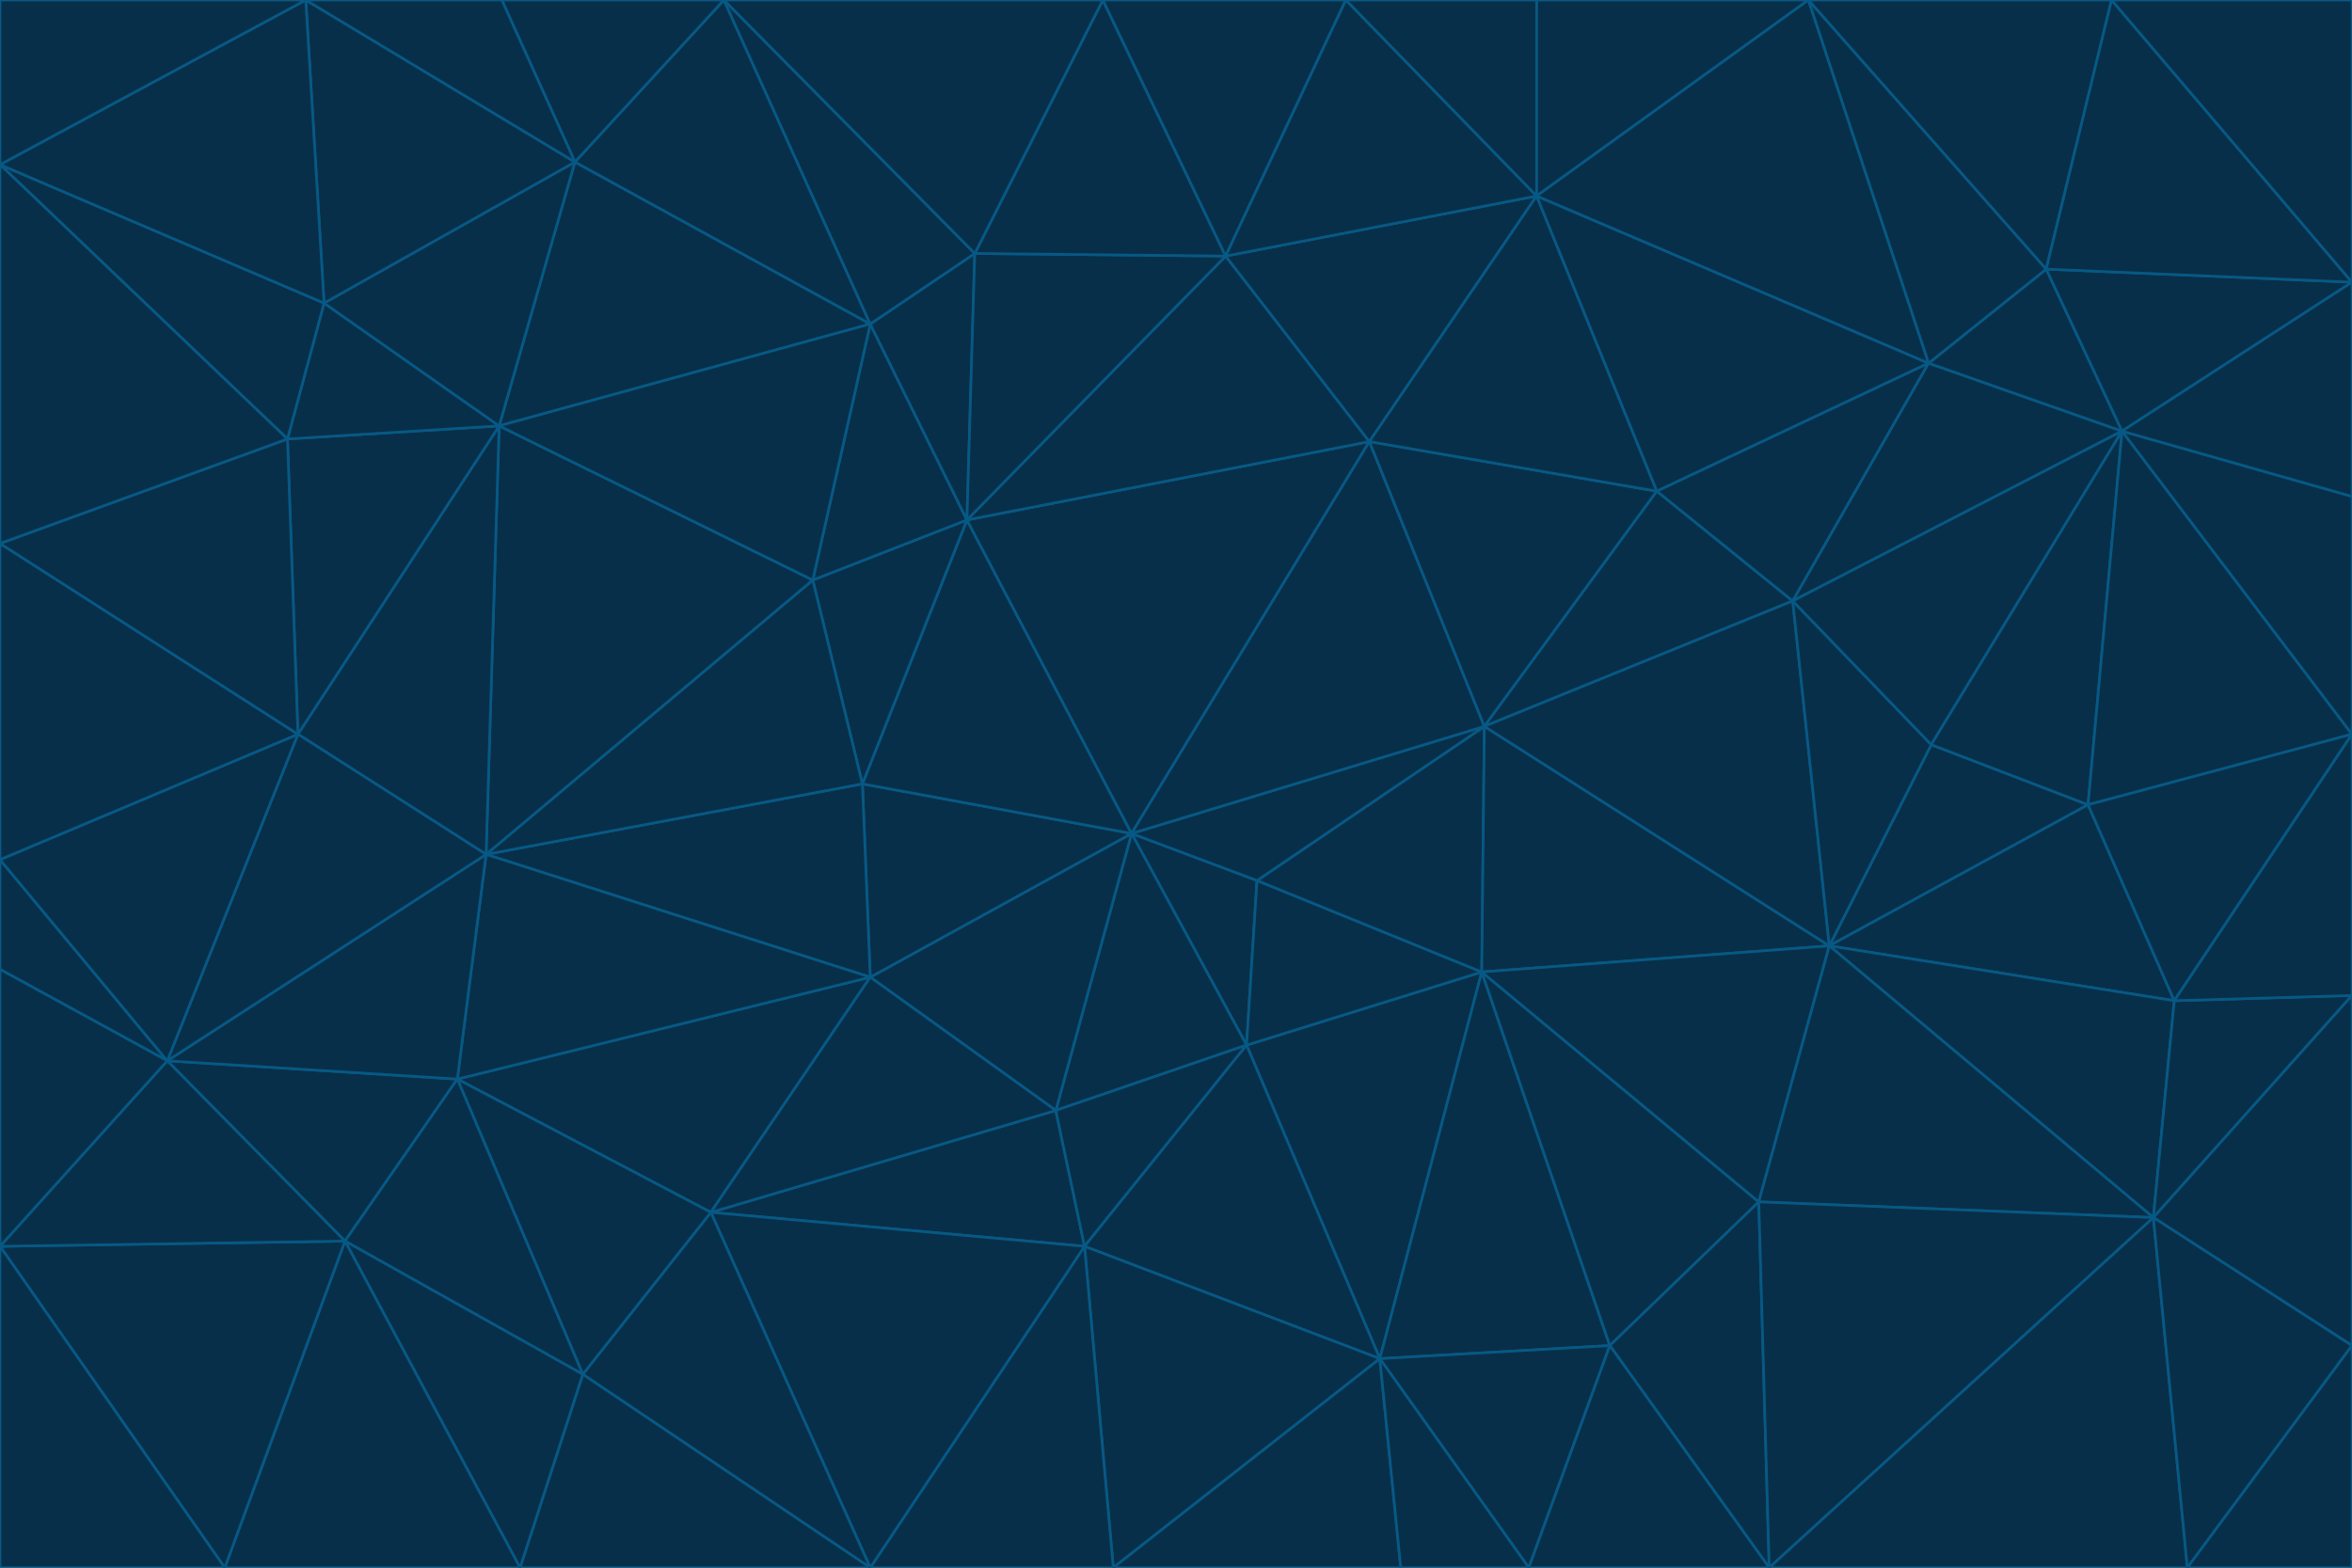 <svg id="visual" viewBox="0 0 900 600" width="900" height="600" xmlns="http://www.w3.org/2000/svg" xmlns:xlink="http://www.w3.org/1999/xlink" version="1.1"><g stroke-width="1" stroke-linejoin="bevel"><path d="M433 319L477 400L481 337Z" fill="#082f49" stroke="#075985"></path><path d="M433 319L404 425L477 400Z" fill="#082f49" stroke="#075985"></path><path d="M433 319L333 374L404 425Z" fill="#082f49" stroke="#075985"></path><path d="M272 464L415 477L404 425Z" fill="#082f49" stroke="#075985"></path><path d="M404 425L415 477L477 400Z" fill="#082f49" stroke="#075985"></path><path d="M528 520L567 372L477 400Z" fill="#082f49" stroke="#075985"></path><path d="M477 400L567 372L481 337Z" fill="#082f49" stroke="#075985"></path><path d="M433 319L330 300L333 374Z" fill="#082f49" stroke="#075985"></path><path d="M567 372L568 278L481 337Z" fill="#082f49" stroke="#075985"></path><path d="M481 337L568 278L433 319Z" fill="#082f49" stroke="#075985"></path><path d="M433 319L370 199L330 300Z" fill="#082f49" stroke="#075985"></path><path d="M415 477L528 520L477 400Z" fill="#082f49" stroke="#075985"></path><path d="M524 169L370 199L433 319Z" fill="#082f49" stroke="#075985"></path><path d="M370 199L311 222L330 300Z" fill="#082f49" stroke="#075985"></path><path d="M175 413L272 464L333 374Z" fill="#082f49" stroke="#075985"></path><path d="M186 327L333 374L330 300Z" fill="#082f49" stroke="#075985"></path><path d="M333 374L272 464L404 425Z" fill="#082f49" stroke="#075985"></path><path d="M415 477L426 600L528 520Z" fill="#082f49" stroke="#075985"></path><path d="M568 278L524 169L433 319Z" fill="#082f49" stroke="#075985"></path><path d="M528 520L616 515L567 372Z" fill="#082f49" stroke="#075985"></path><path d="M567 372L700 362L568 278Z" fill="#082f49" stroke="#075985"></path><path d="M333 600L426 600L415 477Z" fill="#082f49" stroke="#075985"></path><path d="M528 520L585 600L616 515Z" fill="#082f49" stroke="#075985"></path><path d="M616 515L673 460L567 372Z" fill="#082f49" stroke="#075985"></path><path d="M568 278L634 188L524 169Z" fill="#082f49" stroke="#075985"></path><path d="M426 600L536 600L528 520Z" fill="#082f49" stroke="#075985"></path><path d="M616 515L677 600L673 460Z" fill="#082f49" stroke="#075985"></path><path d="M673 460L700 362L567 372Z" fill="#082f49" stroke="#075985"></path><path d="M272 464L333 600L415 477Z" fill="#082f49" stroke="#075985"></path><path d="M311 222L186 327L330 300Z" fill="#082f49" stroke="#075985"></path><path d="M272 464L223 526L333 600Z" fill="#082f49" stroke="#075985"></path><path d="M686 230L634 188L568 278Z" fill="#082f49" stroke="#075985"></path><path d="M370 199L333 124L311 222Z" fill="#082f49" stroke="#075985"></path><path d="M311 222L191 163L186 327Z" fill="#082f49" stroke="#075985"></path><path d="M373 97L333 124L370 199Z" fill="#082f49" stroke="#075985"></path><path d="M469 98L370 199L524 169Z" fill="#082f49" stroke="#075985"></path><path d="M588 75L469 98L524 169Z" fill="#082f49" stroke="#075985"></path><path d="M175 413L223 526L272 464Z" fill="#082f49" stroke="#075985"></path><path d="M186 327L175 413L333 374Z" fill="#082f49" stroke="#075985"></path><path d="M536 600L585 600L528 520Z" fill="#082f49" stroke="#075985"></path><path d="M469 98L373 97L370 199Z" fill="#082f49" stroke="#075985"></path><path d="M700 362L686 230L568 278Z" fill="#082f49" stroke="#075985"></path><path d="M799 308L739 285L700 362Z" fill="#082f49" stroke="#075985"></path><path d="M700 362L739 285L686 230Z" fill="#082f49" stroke="#075985"></path><path d="M220 62L191 163L333 124Z" fill="#082f49" stroke="#075985"></path><path d="M333 124L191 163L311 222Z" fill="#082f49" stroke="#075985"></path><path d="M64 406L132 475L175 413Z" fill="#082f49" stroke="#075985"></path><path d="M634 188L588 75L524 169Z" fill="#082f49" stroke="#075985"></path><path d="M469 98L422 0L373 97Z" fill="#082f49" stroke="#075985"></path><path d="M738 139L588 75L634 188Z" fill="#082f49" stroke="#075985"></path><path d="M738 139L634 188L686 230Z" fill="#082f49" stroke="#075985"></path><path d="M64 406L175 413L186 327Z" fill="#082f49" stroke="#075985"></path><path d="M175 413L132 475L223 526Z" fill="#082f49" stroke="#075985"></path><path d="M223 526L199 600L333 600Z" fill="#082f49" stroke="#075985"></path><path d="M585 600L677 600L616 515Z" fill="#082f49" stroke="#075985"></path><path d="M832 383L799 308L700 362Z" fill="#082f49" stroke="#075985"></path><path d="M132 475L199 600L223 526Z" fill="#082f49" stroke="#075985"></path><path d="M191 163L114 281L186 327Z" fill="#082f49" stroke="#075985"></path><path d="M832 383L700 362L824 466Z" fill="#082f49" stroke="#075985"></path><path d="M812 165L738 139L686 230Z" fill="#082f49" stroke="#075985"></path><path d="M515 0L422 0L469 98Z" fill="#082f49" stroke="#075985"></path><path d="M277 0L220 62L333 124Z" fill="#082f49" stroke="#075985"></path><path d="M812 165L686 230L739 285Z" fill="#082f49" stroke="#075985"></path><path d="M588 75L515 0L469 98Z" fill="#082f49" stroke="#075985"></path><path d="M588 0L515 0L588 75Z" fill="#082f49" stroke="#075985"></path><path d="M277 0L333 124L373 97Z" fill="#082f49" stroke="#075985"></path><path d="M191 163L110 168L114 281Z" fill="#082f49" stroke="#075985"></path><path d="M114 281L64 406L186 327Z" fill="#082f49" stroke="#075985"></path><path d="M132 475L86 600L199 600Z" fill="#082f49" stroke="#075985"></path><path d="M124 116L110 168L191 163Z" fill="#082f49" stroke="#075985"></path><path d="M0 329L0 371L64 406Z" fill="#082f49" stroke="#075985"></path><path d="M824 466L700 362L673 460Z" fill="#082f49" stroke="#075985"></path><path d="M799 308L812 165L739 285Z" fill="#082f49" stroke="#075985"></path><path d="M692 0L588 0L588 75Z" fill="#082f49" stroke="#075985"></path><path d="M677 600L824 466L673 460Z" fill="#082f49" stroke="#075985"></path><path d="M422 0L277 0L373 97Z" fill="#082f49" stroke="#075985"></path><path d="M220 62L124 116L191 163Z" fill="#082f49" stroke="#075985"></path><path d="M117 0L124 116L220 62Z" fill="#082f49" stroke="#075985"></path><path d="M900 281L812 165L799 308Z" fill="#082f49" stroke="#075985"></path><path d="M738 139L692 0L588 75Z" fill="#082f49" stroke="#075985"></path><path d="M0 477L86 600L132 475Z" fill="#082f49" stroke="#075985"></path><path d="M812 165L783 103L738 139Z" fill="#082f49" stroke="#075985"></path><path d="M0 329L64 406L114 281Z" fill="#082f49" stroke="#075985"></path><path d="M64 406L0 477L132 475Z" fill="#082f49" stroke="#075985"></path><path d="M0 329L114 281L0 208Z" fill="#082f49" stroke="#075985"></path><path d="M783 103L692 0L738 139Z" fill="#082f49" stroke="#075985"></path><path d="M277 0L192 0L220 62Z" fill="#082f49" stroke="#075985"></path><path d="M0 208L114 281L110 168Z" fill="#082f49" stroke="#075985"></path><path d="M0 371L0 477L64 406Z" fill="#082f49" stroke="#075985"></path><path d="M824 466L900 381L832 383Z" fill="#082f49" stroke="#075985"></path><path d="M832 383L900 281L799 308Z" fill="#082f49" stroke="#075985"></path><path d="M677 600L837 600L824 466Z" fill="#082f49" stroke="#075985"></path><path d="M824 466L900 515L900 381Z" fill="#082f49" stroke="#075985"></path><path d="M900 381L900 281L832 383Z" fill="#082f49" stroke="#075985"></path><path d="M812 165L900 108L783 103Z" fill="#082f49" stroke="#075985"></path><path d="M0 63L110 168L124 116Z" fill="#082f49" stroke="#075985"></path><path d="M0 63L0 208L110 168Z" fill="#082f49" stroke="#075985"></path><path d="M837 600L900 515L824 466Z" fill="#082f49" stroke="#075985"></path><path d="M192 0L117 0L220 62Z" fill="#082f49" stroke="#075985"></path><path d="M900 281L900 190L812 165Z" fill="#082f49" stroke="#075985"></path><path d="M783 103L808 0L692 0Z" fill="#082f49" stroke="#075985"></path><path d="M0 477L0 600L86 600Z" fill="#082f49" stroke="#075985"></path><path d="M837 600L900 600L900 515Z" fill="#082f49" stroke="#075985"></path><path d="M900 108L808 0L783 103Z" fill="#082f49" stroke="#075985"></path><path d="M900 190L900 108L812 165Z" fill="#082f49" stroke="#075985"></path><path d="M117 0L0 63L124 116Z" fill="#082f49" stroke="#075985"></path><path d="M117 0L0 0L0 63Z" fill="#082f49" stroke="#075985"></path><path d="M900 108L900 0L808 0Z" fill="#082f49" stroke="#075985"></path></g></svg>
